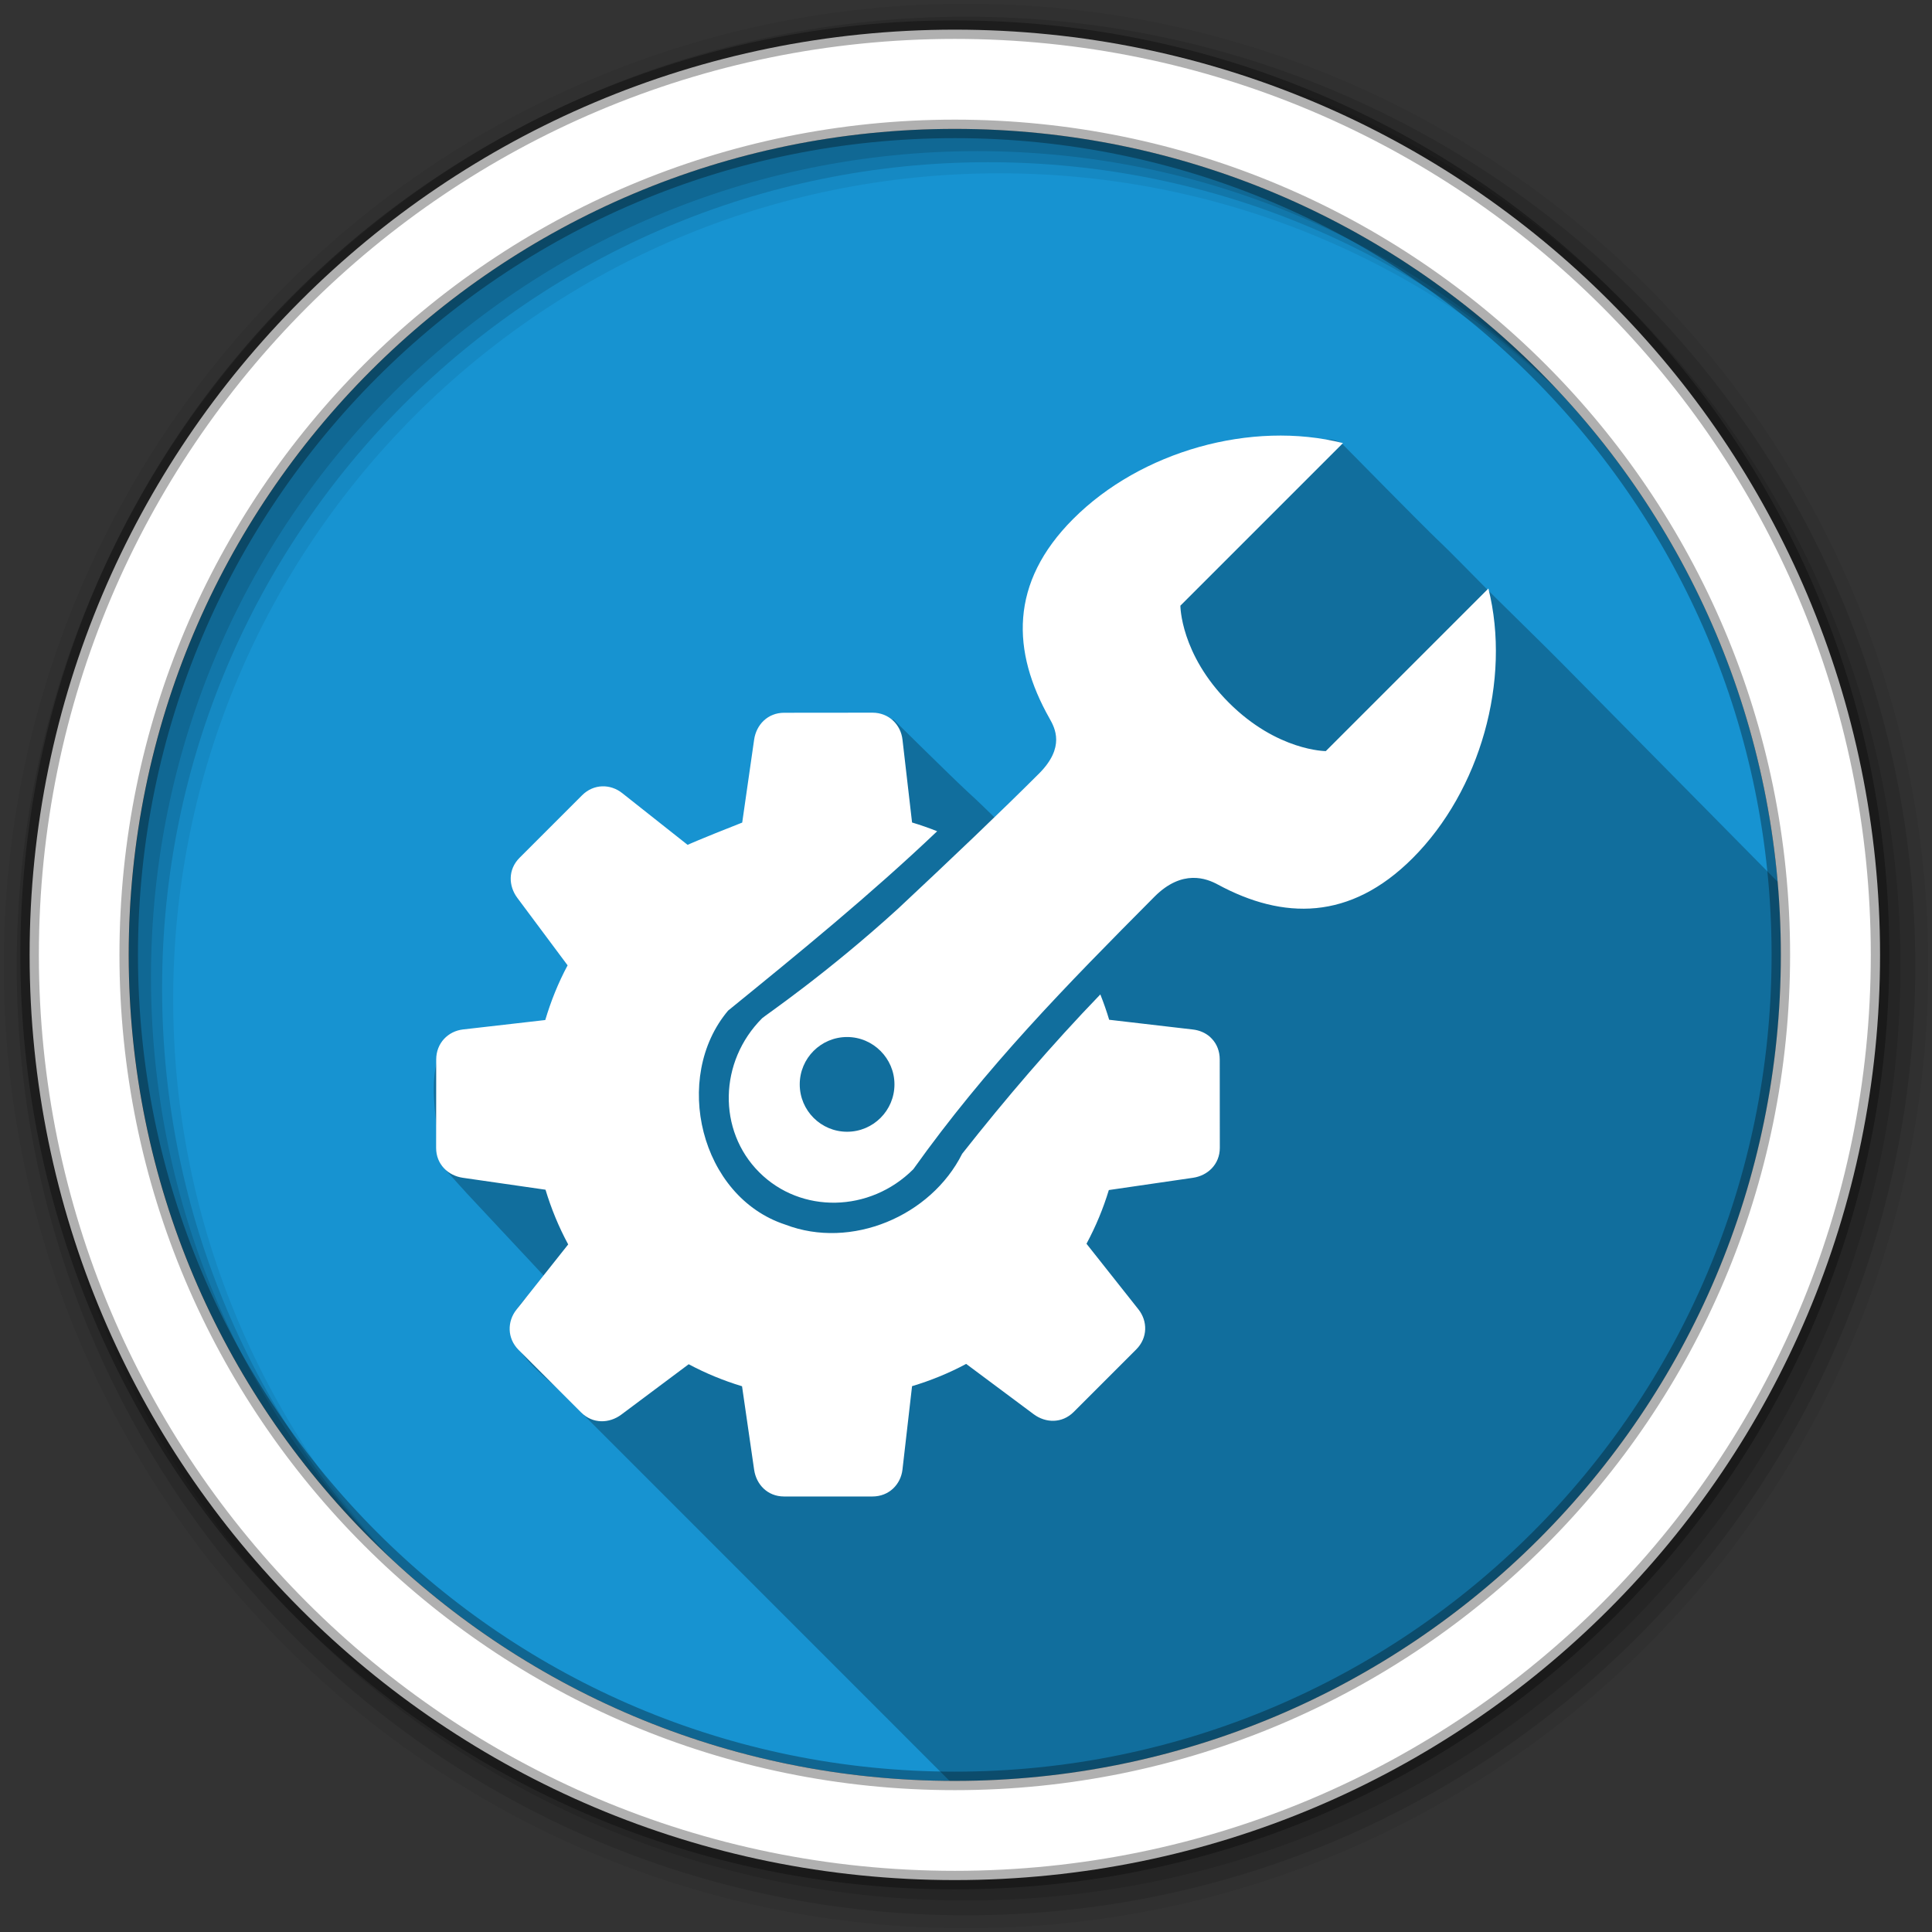 <svg height="1814.17" viewBox="0 0 512 512" width="1814.17" xmlns="http://www.w3.org/2000/svg">
  <rect x="0" y="0" width="512" height="512" fill="#333333" stroke="none"/>
  <g transform="translate(0 215)">
    <path d="m471.95 38.05c0 120.9-98.01 218.91-218.91 218.91-120.9 0-218.91-98.01-218.91-218.91 0-120.9 98.01-218.91 218.91-218.91 120.9 0 218.91 98.01 218.91 218.91" fill="#1793d1" fill-rule="evenodd"/>
    <path d="m352.28-98.53c-3.166-.078-6.143 2.29-11.5 2.406-38.85-2.881-86.93 34.25-59.03 74.03-1.471 18-5.835 30.54-17.969 23.938-10.926-10.719-.356.105-27-26.16-10.948-.981-20.754-1.934-32-1.25-8.292 10.944 3.285 45.798-25.03 34.5-9.08-9.05-19.354 2.934-28.875-3.969-14.411 8.115-12.306 19.309-.813 29.31 12.03 16.266-9.813 29.604-26.5 23.438-13.392 4.662-7.32 24.639-6.688 35.906 9.241 10.33-.108.176 27.688 29.938 1.304 1.397-3.424 3.69-5.5 5.688-11.224 12.25 8.42 21.254 15.09 30.19 32.378 32.409 64.959 64.979 97.47 97.5.469.003.937.03 1.406.03 120.9 0 218.91-98.01 218.91-218.91 0-6.527-.284-12.994-.844-19.375-76.64-77.589-49.724-50.549-76.938-77.439-22.717-23.06-.163.233-38.562-38.719-1.194-.745-2.257-1.037-3.313-1.063z" opacity=".25"/>
    <g fill-rule="evenodd" transform="translate(-0 -215)">
      <path d="m256 1c-140.83 0-255 114.17-255 255 0 140.83 114.17 255 255 255 140.83 0 255-114.17 255-255 0-140.83-114.17-255-255-255m8.827 44.931c120.9 0 218.9 98 218.9 218.9 0 120.9-98 218.9-218.9 218.9-120.9 0-218.93-98-218.93-218.9 0-120.9 98.03-218.9 218.93-218.9" fill-opacity=".067"/>
      <g fill-opacity=".129">
        <path d="m256 4.43c-138.94 0-251.57 112.63-251.57 251.57 0 138.94 112.63 251.57 251.57 251.57 138.94 0 251.57-112.63 251.57-251.57 0-138.94-112.63-251.57-251.57-251.57m5.885 38.556c120.9 0 218.9 98 218.9 218.9 0 120.9-98 218.9-218.9 218.9-120.9 0-218.93-98-218.93-218.9 0-120.9 98.03-218.9 218.93-218.9"/>
        <path d="m256 8.36c-136.77 0-247.64 110.87-247.64 247.64 0 136.77 110.87 247.64 247.64 247.64 136.77 0 247.64-110.87 247.64-247.64 0-136.77-110.87-247.64-247.64-247.64m2.942 31.691c120.9 0 218.9 98 218.9 218.9 0 120.9-98 218.9-218.9 218.9-120.9 0-218.93-98-218.93-218.9 0-120.9 98.03-218.9 218.93-218.9"/>
      </g>
      <path d="m253.04 7.86c-135.42 0-245.19 109.78-245.19 245.19 0 135.42 109.78 245.19 245.19 245.19 135.42 0 245.19-109.78 245.19-245.19 0-135.42-109.78-245.19-245.19-245.19zm0 26.297c120.9 0 218.9 98 218.9 218.9 0 120.9-98 218.9-218.9 218.9-120.9 0-218.93-98-218.93-218.9 0-120.9 98.03-218.9 218.93-218.9z" fill="#ffffff" stroke="#000000" stroke-opacity=".31" stroke-width="4.904"/>
    </g>
    <path d="m355.9 117.42c-24.27-6.094-53.57 2.153-71.48 20.09-16.975 16.972-16.312 35.16-6.276 52.9 1.431 2.531 4.174 7.623-2.784 14.584-10.04 10.04-23.331 22.683-37.37 35.819-19.08 17.382-35.421 28.439-35.996 29.01-11.505 11.497-11.856 29.778-.796 40.835 11.05 11.06 29.328 10.712 40.835-.795 19.376-27.16 40.25-48.43 63.949-72.26 7.339-7.346 13.798-4.792 16.728-3.204 17.34 9.38 35.07 9.613 51.641-6.961 17.927-17.936 26.18-47.21 20.09-71.48l-43.09 43.09c0 0-12.843.006-25.699-12.838-12.845-12.856-12.838-25.699-12.838-25.699l43.09-43.09zm-35.22 157.38c-1.232-1.093-2.82-1.769-4.53-1.967l-22.21-2.585c-.678-2.269-1.459-4.506-2.342-6.717-12.935 13.42-25.09 27.604-36.615 42.23-8.297 16.548-29.41 25.466-46.846 18.783-22.607-7.378-30.11-39.02-15.181-56.723 18.847-15.323 37.761-30.749 55.4-47.531-2.185-.875-4.41-1.648-6.651-2.32l-2.541-21.987c-.453-3.909-3.553-7.113-7.955-7.115l-23.401.022c-4.402 0-7.392 3.221-7.955 7.115l-3.16 21.987c-11.465 4.508-14.516 5.924-14.474 5.9l-17.346-13.722c-3.084-2.444-7.517-2.515-10.629.597l-16.551 16.551c-3.113 3.113-2.952 7.474-.597 10.629l13.325 17.877c-2.496 4.655-4.439 9.521-5.922 14.496l-21.81 2.497c-3.909.453-7.091 3.575-7.093 7.977l-.022 23.401c0 4.402 3.198 7.368 7.093 7.933l21.898 3.16c1.504 4.976 3.492 9.843 6.01 14.496l-13.722 17.302c-2.444 3.084-2.515 7.561.597 10.673l16.551 16.551c3.113 3.113 7.496 2.93 10.651.575l17.854-13.347c4.547 2.425 9.292 4.371 14.14 5.834l3.204 22.12c.564 3.895 3.53 7.091 7.933 7.093h23.423c4.402 0 7.502-3.206 7.955-7.115l2.541-22.12c4.923-1.478 9.732-3.429 14.341-5.9l17.877 13.325c3.152 2.355 7.517 2.515 10.629-.597l16.551-16.551c3.113-3.113 3.042-7.543.597-10.629l-13.766-17.39c2.462-4.577 4.438-9.344 5.922-14.231l22.296-3.248c3.895-.564 7.113-3.553 7.115-7.955l-.022-23.401c0-2.201-.769-4.08-2.055-5.458-.161-.172-.332-.352-.508-.508zm-87.33 3.712c2.27 2.27 3.69 5.396 3.69 8.861 0 6.93-5.621 12.551-12.551 12.551-6.93 0-12.551-5.621-12.551-12.551 0-6.93 5.621-12.551 12.551-12.551 3.465 0 6.591 1.42 8.861 3.69" fill="#ffffff" transform="translate(-0 -215)"/>
  </g>
</svg>
